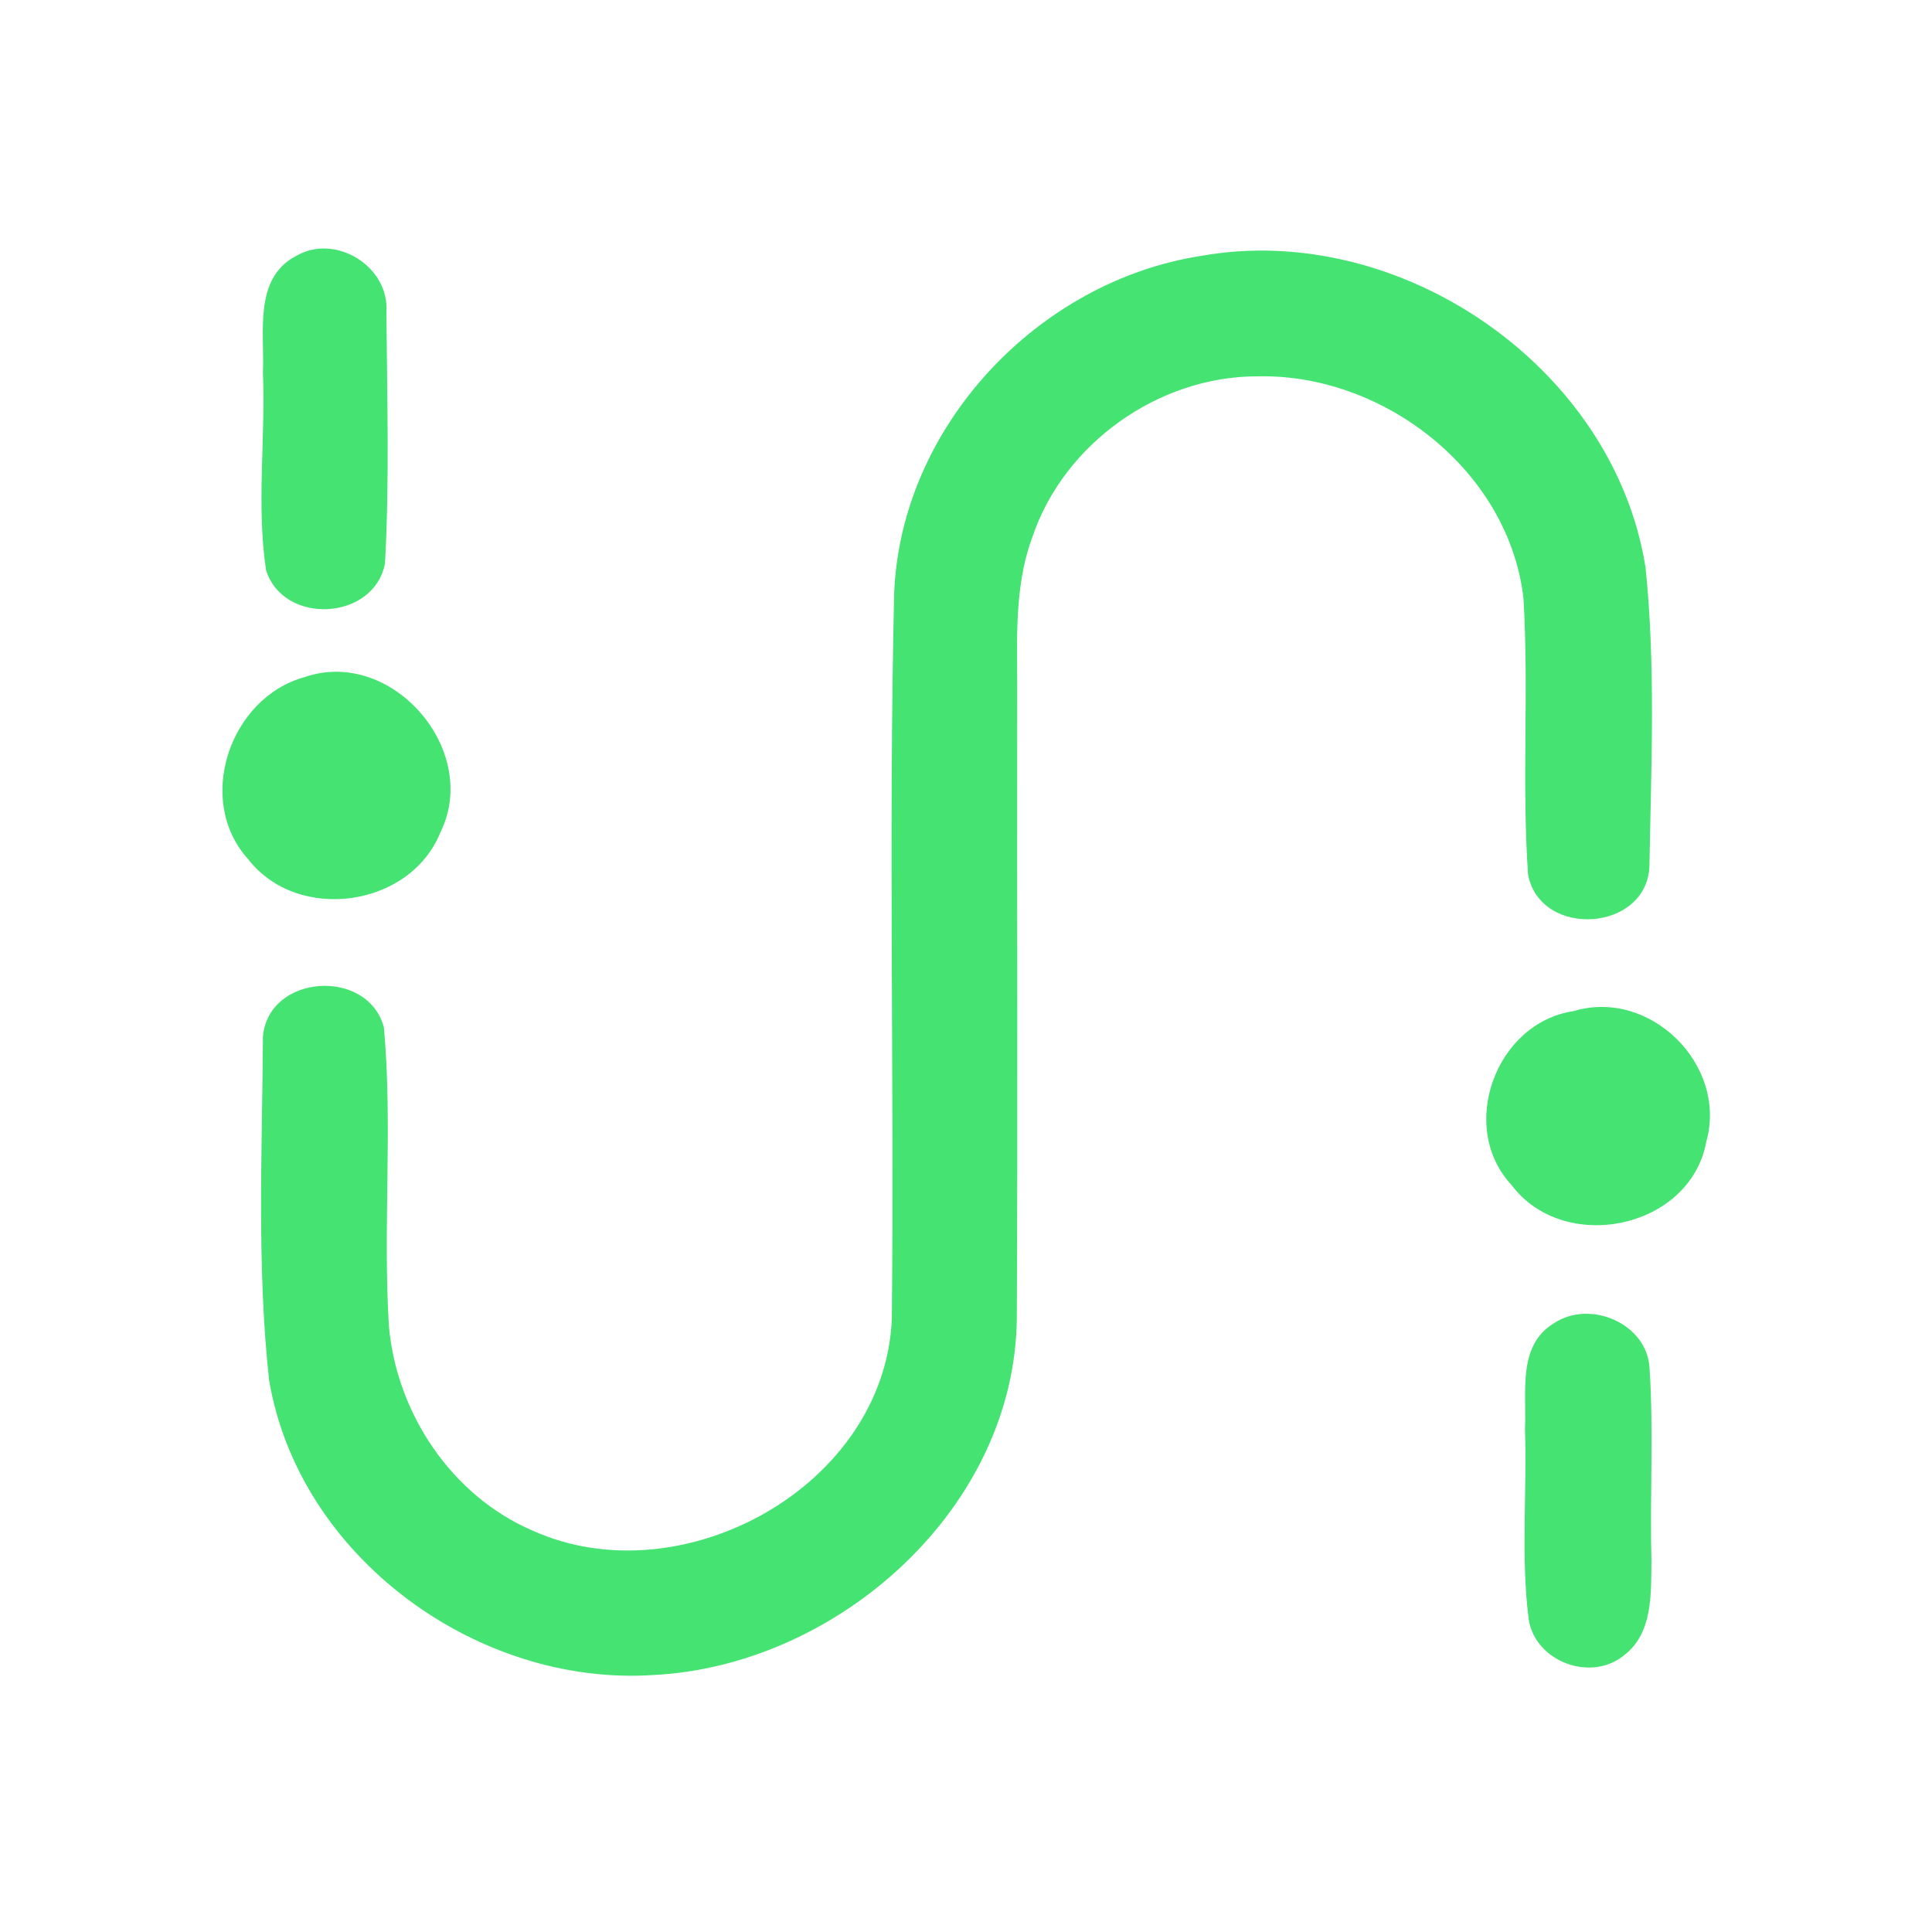 <?xml version="1.0" encoding="UTF-8" ?>
<!DOCTYPE svg PUBLIC "-//W3C//DTD SVG 1.1//EN" "http://www.w3.org/Graphics/SVG/1.1/DTD/svg11.dtd">
<svg width="192pt" height="192pt" viewBox="0 0 192 192" version="1.1" xmlns="http://www.w3.org/2000/svg">
<g id="#45e372ff">
<path fill="#45e372" opacity="1.00" d=" M 29.40 25.45 C 33.30 23.14 38.71 26.46 38.40 31.00 C 38.46 39.32 38.72 47.69 38.26 56.00 C 37.16 61.69 28.19 62.17 26.44 56.67 C 25.47 50.17 26.40 43.54 26.13 37.00 C 26.31 33.07 25.17 27.69 29.40 25.45 Z" />
<path fill="#45e372" opacity="1.00" d=" M 119.36 25.43 C 139.09 21.91 160.37 36.45 163.53 56.38 C 164.55 66.22 164.09 76.17 163.92 86.04 C 163.71 92.60 153.11 93.31 151.86 86.94 C 151.22 77.80 151.95 68.59 151.40 59.44 C 149.93 46.76 137.48 37.11 124.97 37.40 C 115.15 37.38 105.70 44.08 102.58 53.42 C 100.63 58.72 101.15 64.46 101.09 70.00 C 101.06 90.34 101.15 110.69 101.05 131.03 C 100.86 149.91 83.25 165.53 64.96 166.46 C 47.42 167.63 29.69 154.72 26.74 137.14 C 25.51 125.84 26.06 114.38 26.13 103.03 C 26.65 96.80 36.55 96.14 38.15 102.09 C 39.04 111.94 38.04 121.90 38.65 131.79 C 39.41 140.44 44.87 148.65 52.93 152.11 C 67.73 158.79 87.91 147.74 88.63 131.09 C 88.87 107.07 88.30 83.03 88.86 59.01 C 89.48 42.42 103.12 27.95 119.36 25.43 Z" />
<path fill="#45e372" opacity="1.00" d=" M 30.27 67.29 C 38.92 64.30 47.80 74.56 43.77 82.71 C 40.77 90.19 29.57 91.76 24.64 85.36 C 19.36 79.49 22.85 69.33 30.27 67.29 Z" />
<path fill="#45e372" opacity="1.00" d=" M 156.36 100.49 C 163.97 98.17 171.71 105.83 169.57 113.46 C 167.98 122.15 155.43 124.72 150.22 117.77 C 144.84 112.01 148.64 101.64 156.36 100.49 Z" />
<path fill="#45e372" opacity="1.00" d=" M 154.42 131.51 C 157.99 129.11 163.69 131.51 163.93 135.96 C 164.35 142.29 163.95 148.65 164.12 155.00 C 164.07 158.26 164.31 162.26 161.42 164.48 C 158.15 167.21 152.57 165.16 151.92 160.92 C 151.12 154.66 151.77 148.31 151.55 142.01 C 151.73 138.44 150.77 133.70 154.42 131.51 Z" />
</g>
</svg>
